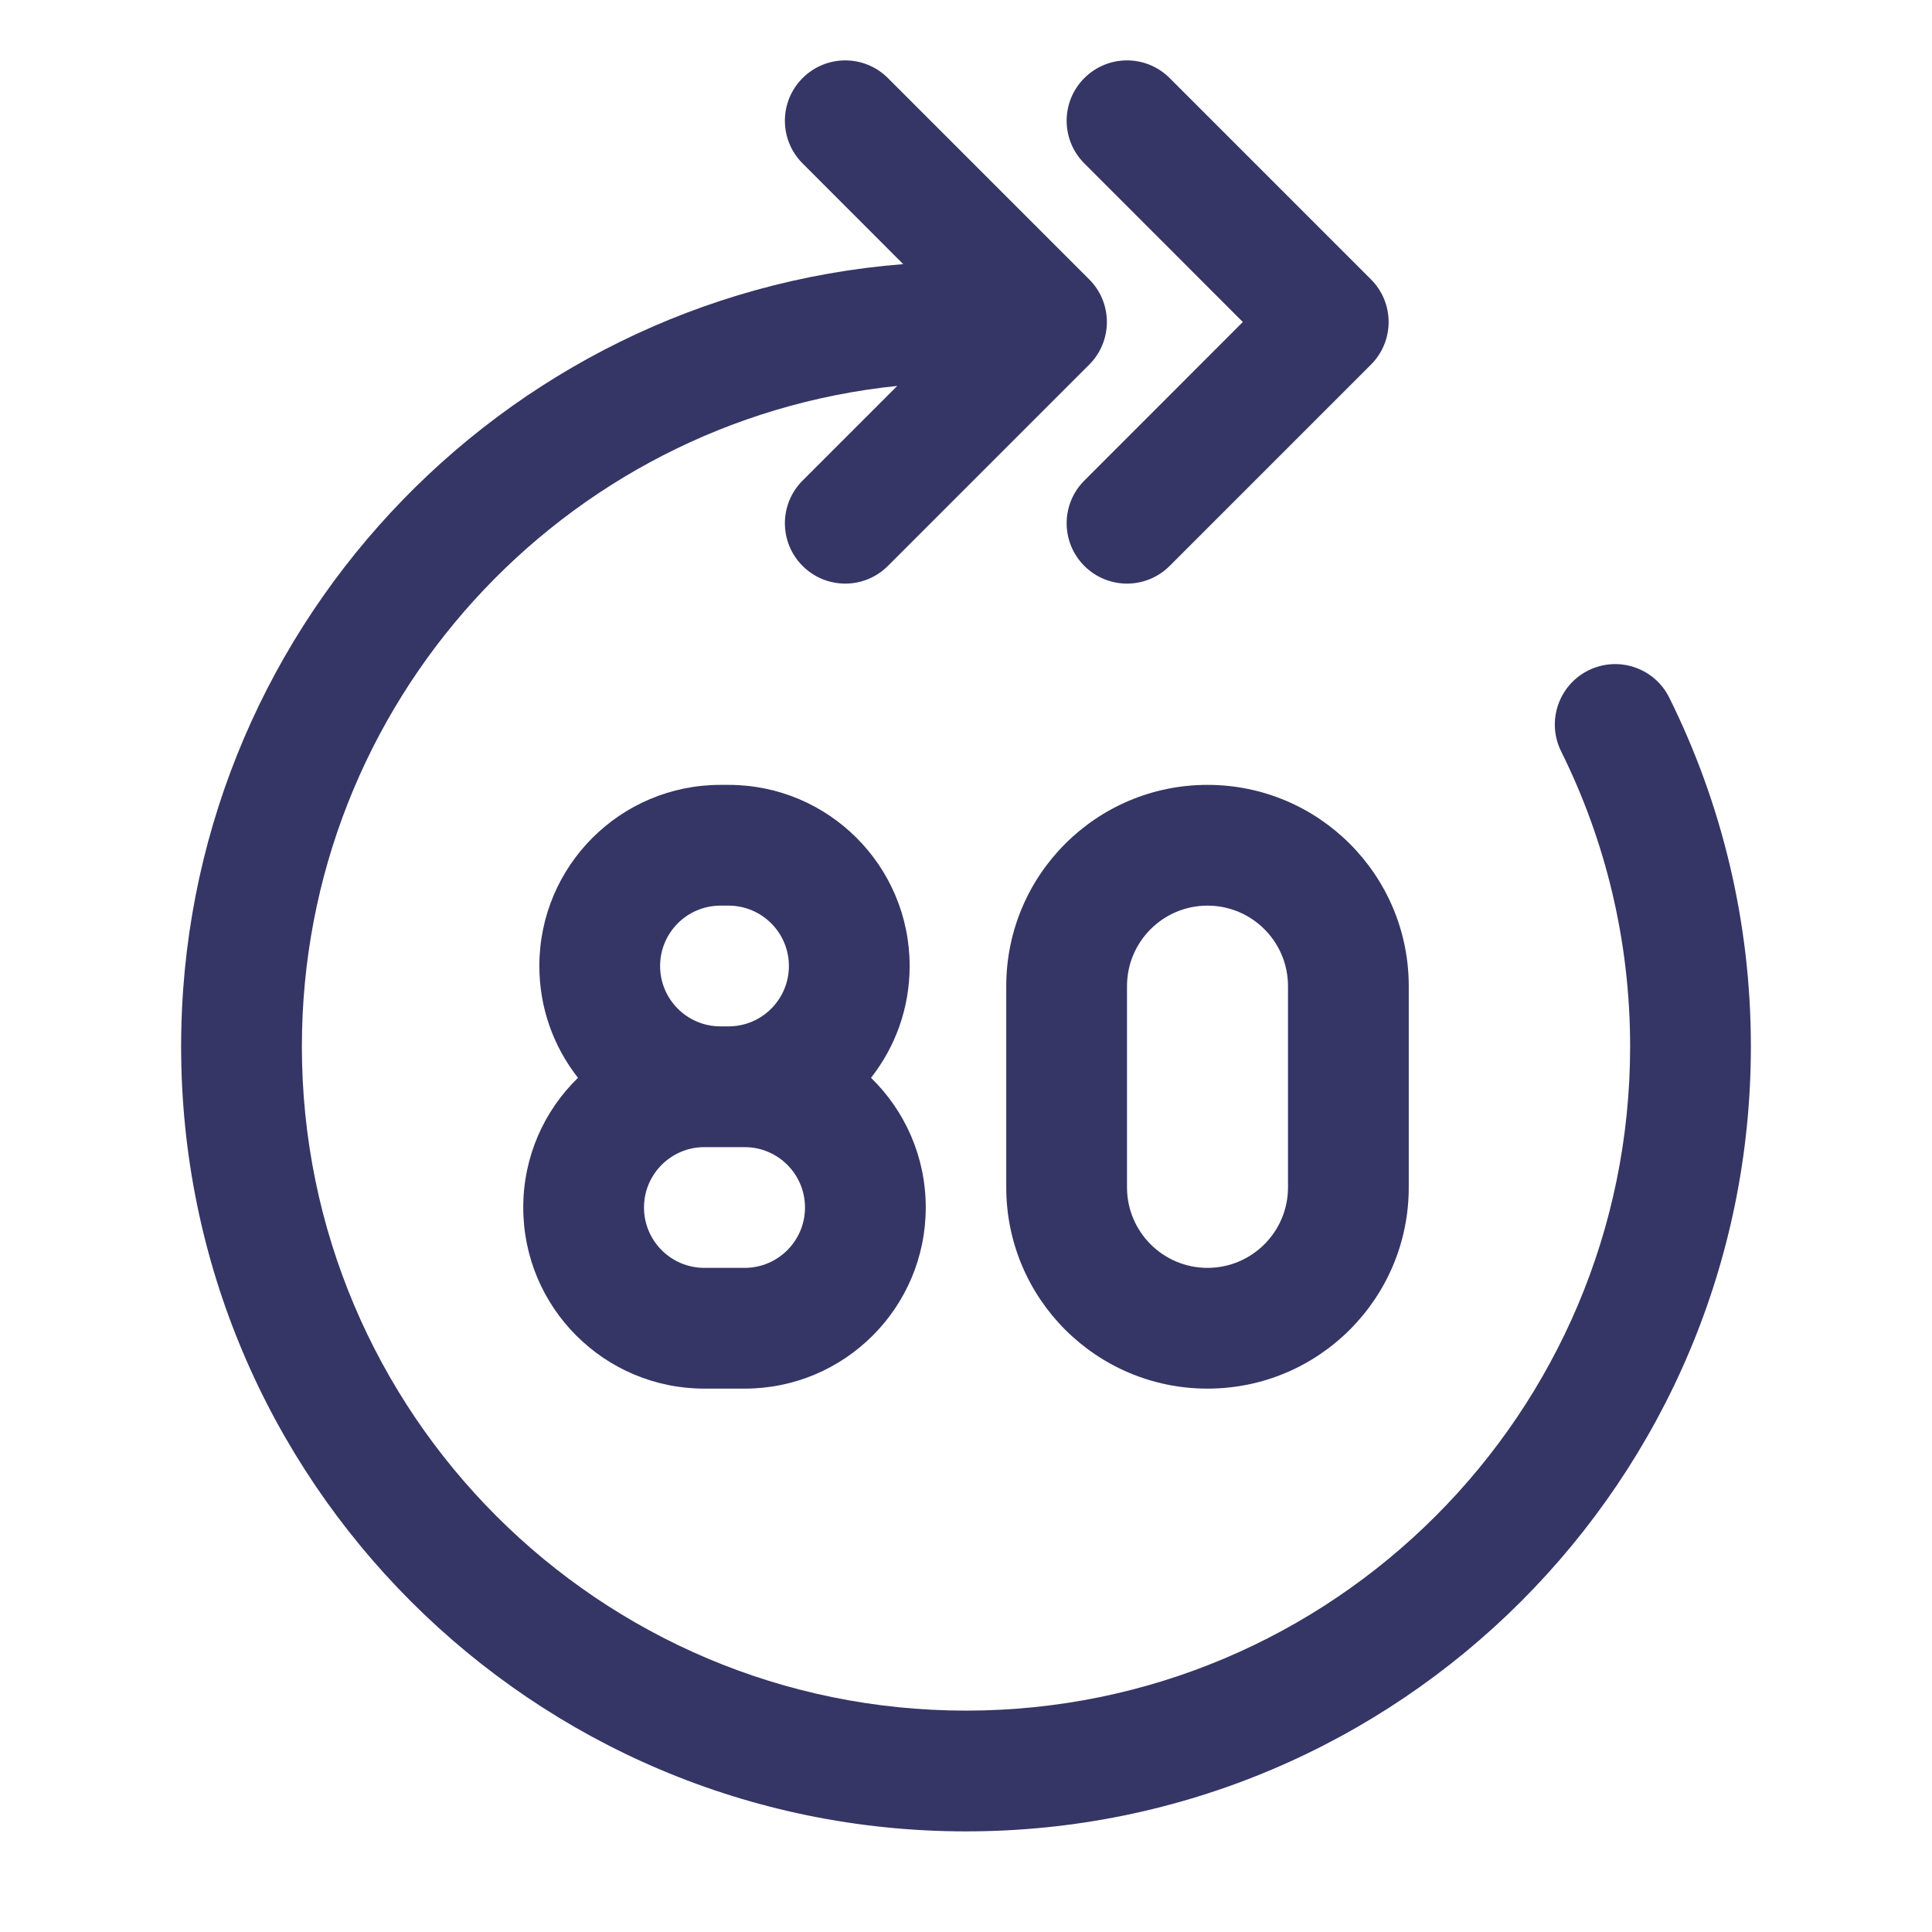 <svg width="24" height="24" viewBox="0 0 24 24" fill="none" xmlns="http://www.w3.org/2000/svg">
<path d="M9.97 2.03C9.677 1.737 9.677 1.263 9.97 0.97C10.263 0.677 10.737 0.677 11.03 0.97L13.53 3.47C13.671 3.61 13.75 3.801 13.75 4C13.75 4.199 13.671 4.39 13.53 4.53L11.03 7.03C10.737 7.323 10.263 7.323 9.97 7.03C9.677 6.737 9.677 6.263 9.97 5.97L11.146 4.794C6.991 5.221 3.75 8.732 3.75 13C3.75 17.556 7.444 21.25 12 21.25C16.556 21.25 20.25 17.556 20.25 13C20.25 11.681 19.941 10.437 19.393 9.334C19.209 8.963 19.36 8.513 19.731 8.328C20.102 8.144 20.552 8.295 20.736 8.666C21.385 9.973 21.75 11.445 21.75 13C21.75 18.385 17.385 22.75 12 22.75C6.615 22.75 2.25 18.385 2.25 13C2.25 7.878 6.2 3.678 11.22 3.281L9.97 2.03Z" fill="#353566"/>
<path d="M13.47 0.97C13.177 1.263 13.177 1.737 13.47 2.03L15.439 4L13.47 5.97C13.177 6.263 13.177 6.737 13.47 7.03C13.763 7.323 14.237 7.323 14.53 7.03L17.03 4.53C17.171 4.39 17.25 4.199 17.25 4C17.25 3.801 17.171 3.61 17.03 3.47L14.53 0.97C14.237 0.677 13.763 0.677 13.47 0.97Z" fill="#353566"/>
<path fill-rule="evenodd" clip-rule="evenodd" d="M15 9.75C13.619 9.75 12.5 10.869 12.5 12.25V14.75C12.5 16.131 13.619 17.25 15 17.25C16.381 17.25 17.5 16.131 17.5 14.75V12.25C17.5 10.869 16.381 9.75 15 9.75ZM14 12.25C14 11.698 14.448 11.25 15 11.25C15.552 11.25 16 11.698 16 12.25V14.75C16 15.302 15.552 15.75 15 15.75C14.448 15.75 14 15.302 14 14.75V12.25Z" fill="#353566"/>
<path fill-rule="evenodd" clip-rule="evenodd" d="M6.7 12C6.7 10.757 7.707 9.75 8.95 9.75H9.05C10.293 9.75 11.3 10.757 11.3 12C11.3 12.524 11.121 13.006 10.82 13.389C11.24 13.797 11.5 14.368 11.5 15C11.5 16.243 10.493 17.25 9.25 17.25H8.75C7.507 17.25 6.5 16.243 6.5 15C6.5 14.368 6.76 13.797 7.18 13.389C6.879 13.006 6.7 12.524 6.7 12ZM8.95 12.75H9.05C9.464 12.75 9.8 12.414 9.8 12C9.8 11.586 9.464 11.25 9.05 11.25H8.95C8.536 11.25 8.2 11.586 8.2 12C8.2 12.414 8.536 12.75 8.95 12.75ZM8.75 14.25C8.336 14.25 8 14.586 8 15C8 15.414 8.336 15.75 8.75 15.75H9.25C9.664 15.75 10 15.414 10 15C10 14.586 9.664 14.25 9.25 14.25H8.75Z" fill="#353566"/>
</svg>
